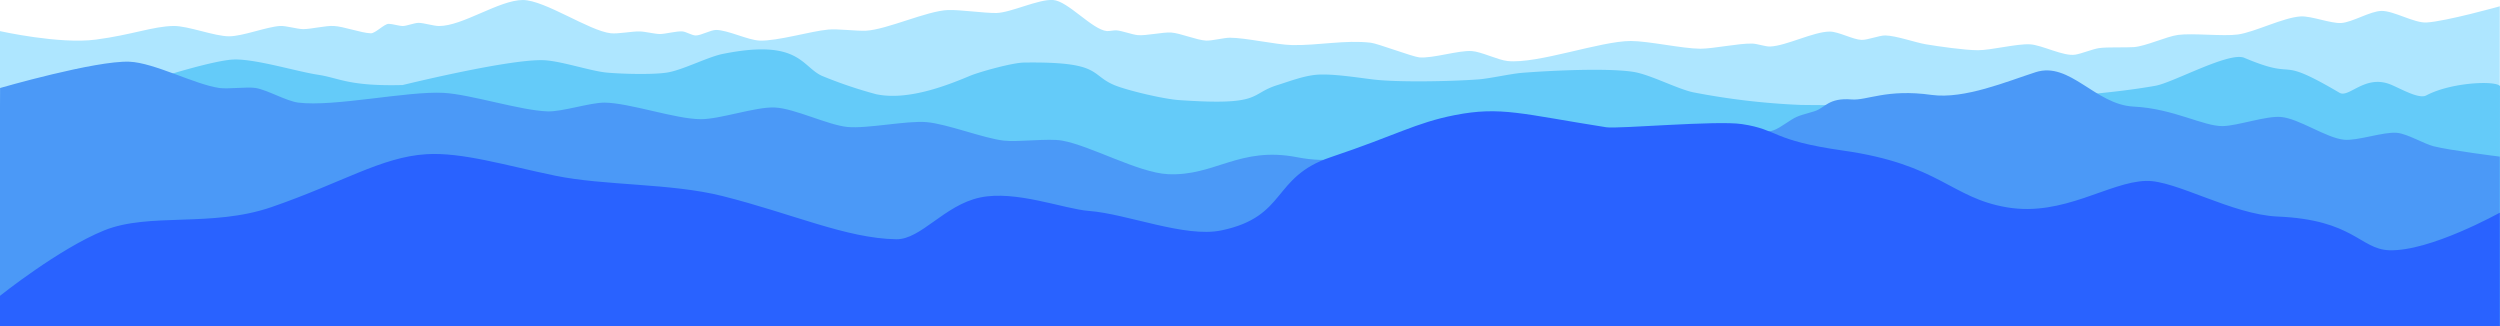<svg xmlns="http://www.w3.org/2000/svg" viewBox="0 0 792.07 103.33"><defs><style>.cls-1{fill:#aee6ff;}.cls-2{fill:#64cbf9;}.cls-3{fill:#4b99f7;}.cls-4{fill:#2962ff;}</style></defs><title>MountainRanges_3</title><g id="Layer_2" data-name="Layer 2"><g id="Layer_1-2" data-name="Layer 1"><path class="cls-1" d="M665,15.25c2.67-.4,8.25-.13,11-.32,3.83-.26,10.32-3.36,14.08-3.87,4.63-.62,14.32.51,18.94-.13,5.36-.75,14.46-5.43,19.94-5.73,3.29-.18,9.5,2.28,12.79,2.09,3.53-.22,9.22-3.77,12.76-3.83,3.87-.07,10.42,3.89,14.27,3.67C774.91,6.78,792,2,792,2V103.33H0V9.86s18.8,4.21,30.34,2.69S48.56,8.31,55,8.23c4.6-.06,13,3.3,17.61,3.27,4.23,0,11.87-3,16.09-3.27,1.89-.12,5.49,1,7.38,1,2.45,0,7.21-1.16,9.66-1,3.07.13,8.66,2.21,11.73,2.32,1.45.06,4.24-3,5.68-3,1.17,0,3.38.72,4.55.69s3.62-1,4.92-1c1.66,0,4.77,1,6.44,1C146.5,8.31,158.17,0,165.67,0c7,.06,21,9.78,27.85,10.54,2.25.26,6.81-.65,9.09-.58,1.64,0,4.8.81,6.44.82,1.83,0,5.38-1,7.19-.82,1.15.1,3,1.27,4.17,1.28,1.75,0,4.67-1.73,6.43-1.75,3.72,0,10.11,3.23,13.82,3.37,5.61.21,16.22-3,21.77-3.49,2.95-.28,8.95.5,11.93.36,6.56-.33,19.4-6.32,26-6.55,3.85-.13,11.49,1,15.34.94C320.33,4,329-.32,333.67,0s12.41,9.42,17,9.84c.75.07,2.27-.28,3-.23,1.8.12,5,1.35,6.81,1.52,2.64.24,7.95-1,10.6-.82,2.91.21,8.06,2.4,11,2.55,1.92.1,5.65-.91,7.57-.91,5,0,14.68,2.23,19.69,2.33,8.34.17,16.8-1.7,25-.74,2.13.25,13.19,4.43,15.32,4.64,4.19.4,12.45-2.29,16.66-2,3.09.22,8.28,2.85,11.36,3.16,9.58.95,29.29-6.33,39-6.35,5.58,0,16.38,2.42,22,2.45,4.17,0,12.3-1.76,16.47-1.63,1.46,0,4.21,1,5.68.93,5.09-.19,13.82-4.76,18.93-4.73,2.72,0,7.31,2.53,10,2.63,2,.06,5.6-1.43,7.57-1.41,3.41.06,9.58,2.27,12.87,2.81,4.05.67,12.29,1.87,16.47,1.87s12.3-2.09,16.47-1.87c3.82.2,10.7,3.92,14.39,3.27C659.49,17,663,15.55,665,15.25Z"/><path class="cls-2" d="M127.61,103.33H52l0-79.22S68.25,19,74.2,18.85c6.94-.17,19.87,3.82,26.6,4.84s9.66,3.7,26.78,3.25c0,0,32.48-8,44.05-7.88,5.46,0,15.25,3.44,20.64,3.94,4.67.43,14.39.7,19,0,5-.77,13-5,17.84-5.94,24-4.8,24.81,3.93,31.23,6.94a139.14,139.14,0,0,0,17.29,5.86c9.62,2,21.39-2.34,29.55-5.78,3-1.27,13.49-4.21,17.29-4.26,24.62-.34,20.69,3.8,28.53,7.12,4,1.68,15.59,4.43,20.54,4.77,26.77,1.86,22-1.9,31.23-4.77,3.66-1.14,8.13-2.88,12.27-3.25,4.85-.43,13.05.89,17.85,1.47,8.17,1,25.16.61,33.45,0,3.58-.26,10.37-1.81,13.95-2.09,8.69-.68,26.66-1.6,35.13-.31,5.37.82,13.79,5.34,19,6.48a228,228,0,0,0,34,4c28.23.44,85.44-1.2,112.51-6.07,5.59-1,23.35-10.88,28.13-8.85,18,7.61,9.15-1.28,30.16,11.07,2.93,1.72,7.8-5.52,15.59-2.84,2.91,1,9.36,5,11.86,3.7,8.67-4.62,24.66-4.81,23.39-2.47l0,75.53H127.61Z"/><path class="cls-3" d="M0,33.75v69.58H792V49.62s-16-2-21-3.29c-3.09-.8-8.2-3.9-11.5-4.24-4.24-.44-12.59,2.6-16.83,2.18-5.72-.58-14.27-6.71-20-7.21-4.69-.4-13.61,2.76-18.34,2.89-6.16.16-15.66-5.56-28.35-6.18-12.14-.59-20.17-14.37-31-10.91-9,2.89-22.62,8.64-33,7.21-14.17-2-20.53,1.84-25.32,1.44-7.35-.62-8.41,2.65-11.68,3.7s-5,1.21-7.33,2.68c-2.94,1.82-5,3.59-7.36,3.74-6.77.41-17.38-1.82-24.14-1.38-5.67.38-15.3,1.67-21,1.78-1.93,0-10.28-.9-12.19-.77-3.59.24-7.74-1.22-11.31-.9-2.78.24-7.86-.33-10.67-.34-4.27,0-11.76,3.6-16,3.61-5.32,0-17.81.4-22.64-.19C437,42.8,431.05,53.73,411,49.82c-18.33-3.57-26.19,6.1-41,5.36-9.4-.48-24.41-9-33.48-10.63-4.45-.79-13.95.53-18.5,0-6.46-.74-18-5.32-24.5-5.86-6.22-.53-18.8,2.14-25,1.54s-16.75-5.87-23-6.17c-6-.3-17.44,3.74-23.5,3.7-7.92,0-22.59-5.18-30.5-5.25-4.64,0-13.38,2.92-18,2.78-8.57-.26-24.45-5.41-33-5.87-11.52-.61-34.66,4.51-46,3.09-3.78-.47-9.76-4-13.5-4.63-2.78-.44-8.7.39-11.5,0-7.69-1.07-20.63-8-28.5-8.33-10.77-.42-41,8.33-41,8.33Z"/><path class="cls-4" d="M0,93.72S18.69,78.79,33,73s34-.84,53-7.38c22.34-7.7,34.77-15.85,49-16.76,11.36-.73,25.55,3.64,40.9,6.8,15.71,3.23,36.65,2.33,53,6.45,22.13,5.56,39.27,13.44,55.05,13.69,7.85.12,15.2-10.8,26.54-13.22s26.67,3.65,34.46,4.24c12.1.91,30.49,8.58,42,6.18,21-4.38,15.85-16.89,34.68-23.21,20.65-6.92,26.89-10.89,39.29-13.32,14.61-2.86,21.35-.33,48,3.85,3.7.58,35.14-2.23,43-1,11.86,1.8,9.15,5.14,32,8.38,30.8,4.37,34.09,15,52,18s32.25-8.09,44-8.38C689.17,57,707.17,68,721.64,68.61c24,1,26.08,10.29,35.24,10.67,12.87.52,35.12-11.9,35.12-11.9v36H0Z"/></g></g></svg>